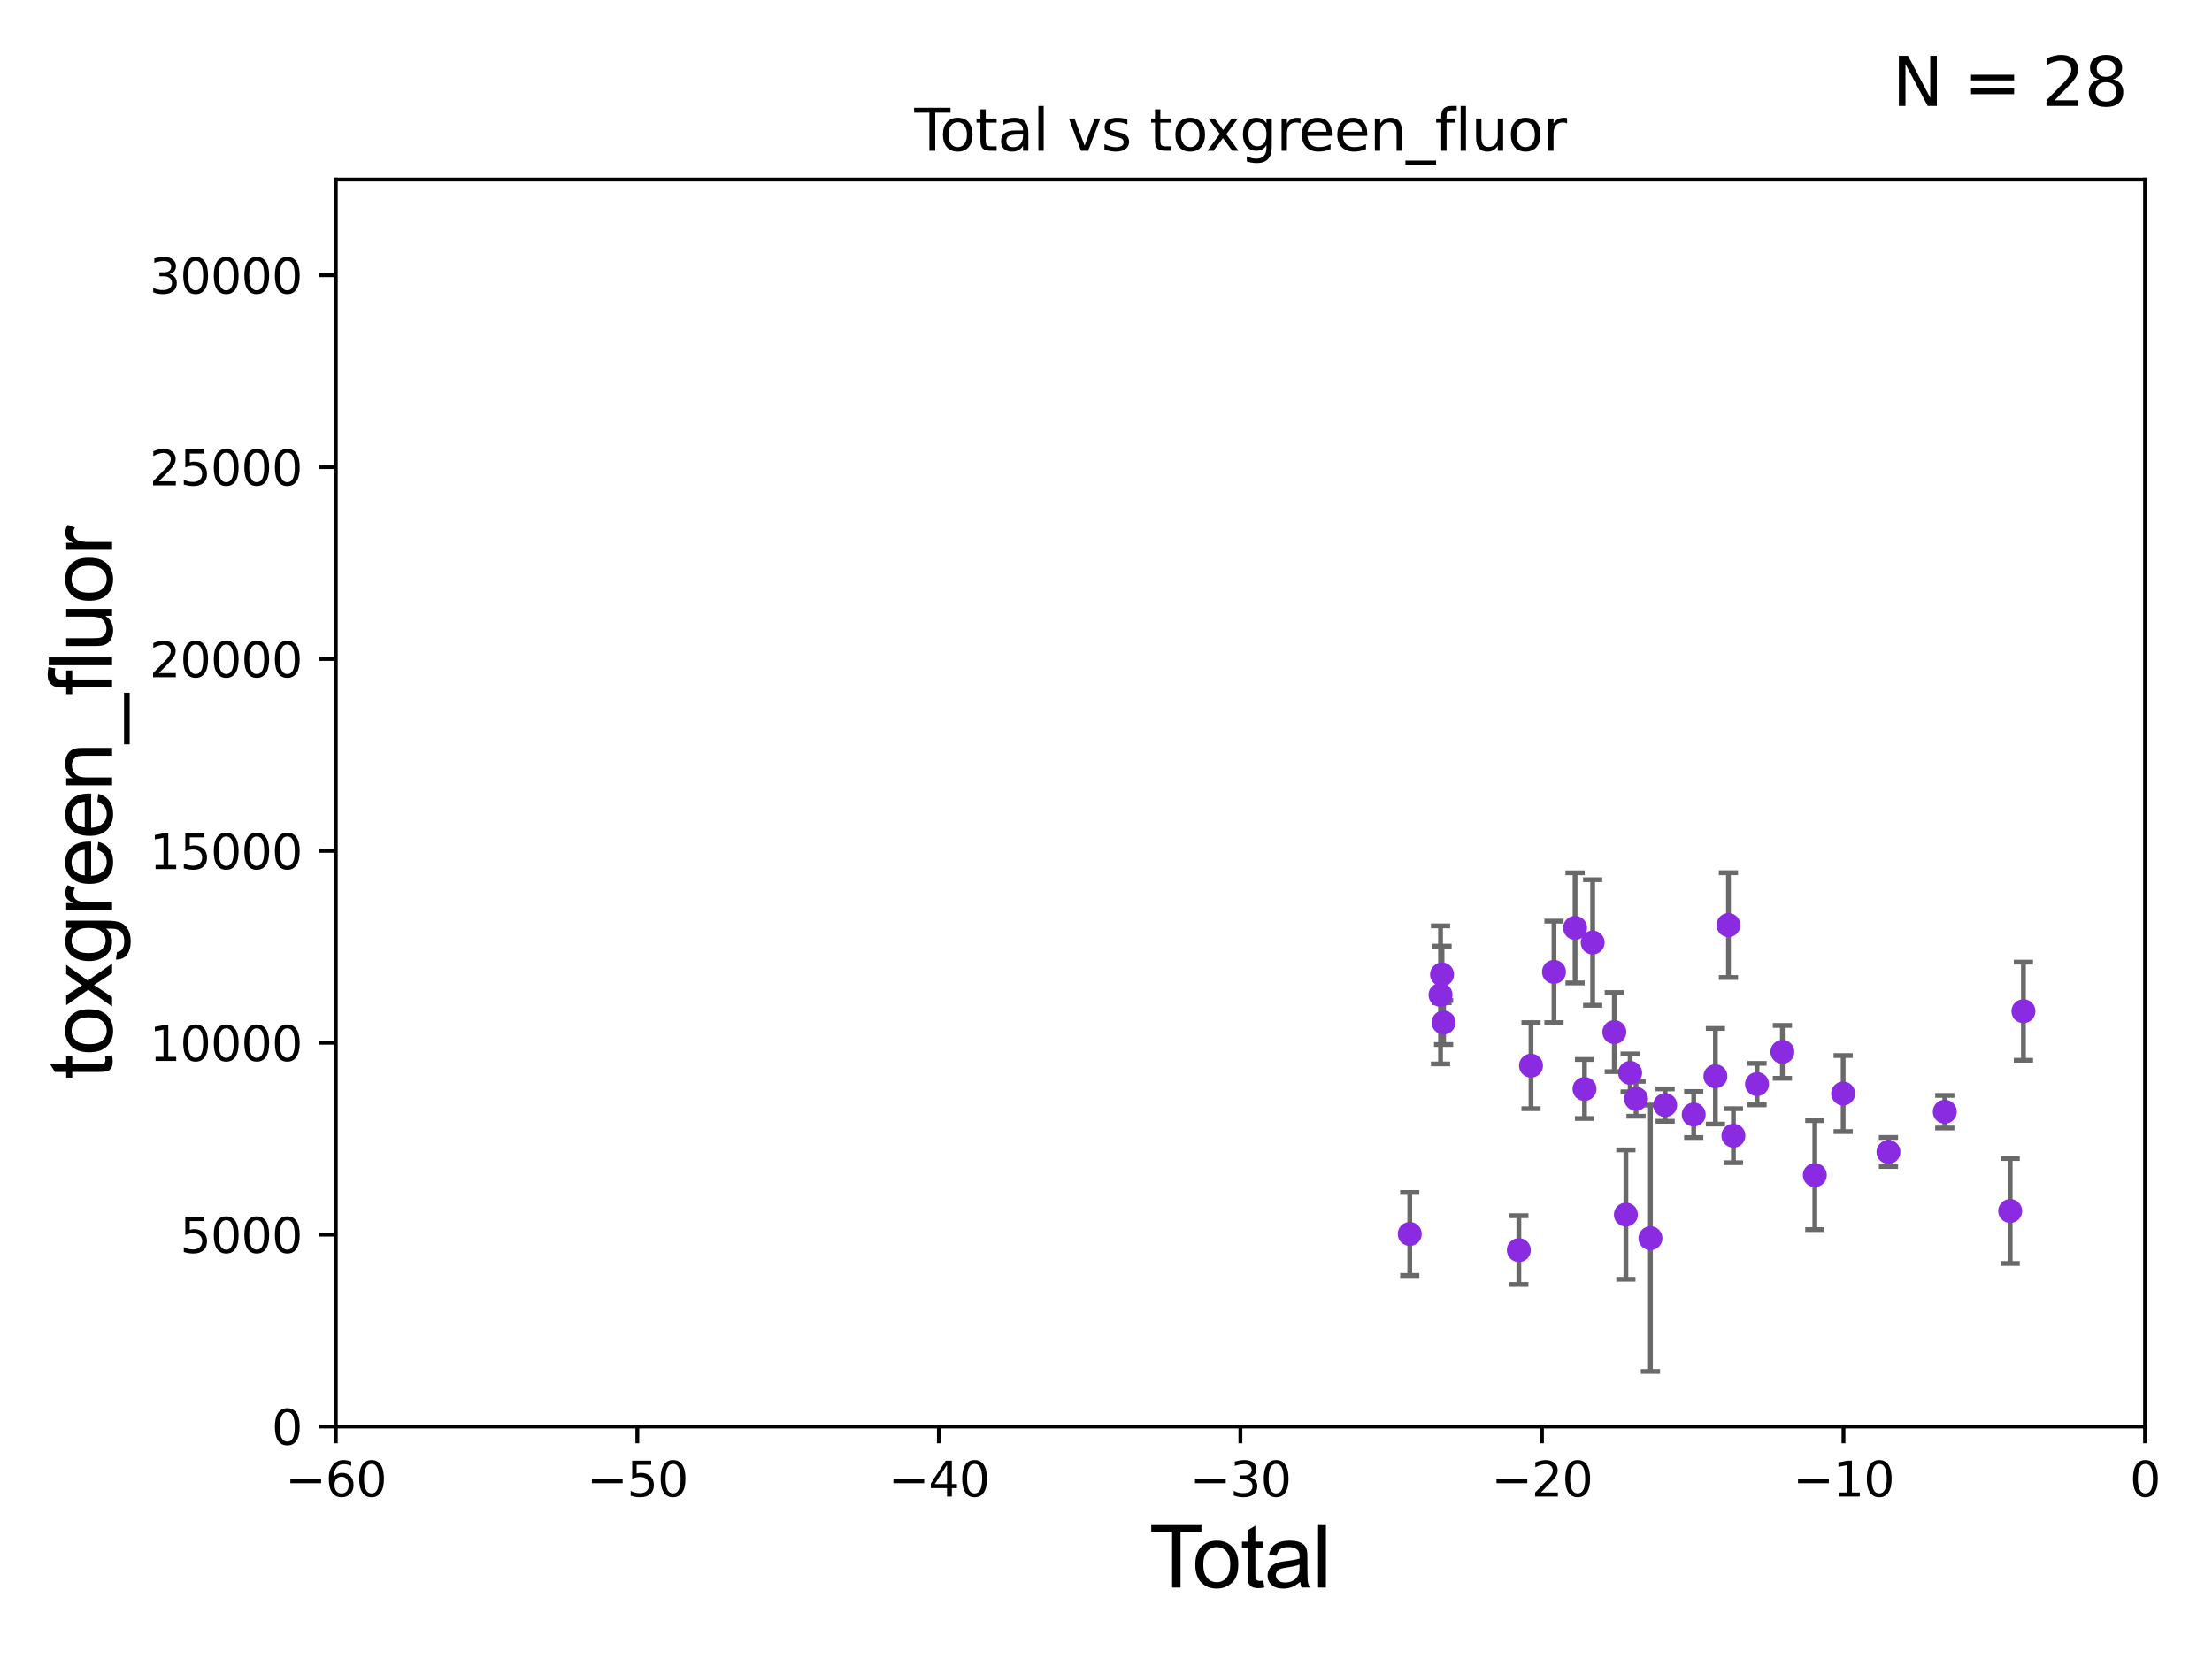 <?xml version="1.0" encoding="utf-8" standalone="no"?>
<!DOCTYPE svg PUBLIC "-//W3C//DTD SVG 1.1//EN"
  "http://www.w3.org/Graphics/SVG/1.1/DTD/svg11.dtd">
<svg xmlns:xlink="http://www.w3.org/1999/xlink" width="460.8pt" height="345.6pt" viewBox="0 0 460.8 345.6" xmlns="http://www.w3.org/2000/svg" version="1.1">
 <defs>
  <style type="text/css">*{stroke-linejoin: round; stroke-linecap: butt}</style>
 </defs>
 <g id="figure_1">
  <g id="patch_1">
   <path d="M 0 345.6 
L 460.8 345.6 
L 460.8 0 
L 0 0 
z
" style="fill: #ffffff"/>
  </g>
  <g id="axes_1">
   <g id="patch_2">
    <path d="M 69.95 297.16 
L 446.85 297.16 
L 446.85 37.411 
L 69.95 37.411 
z
" style="fill: #ffffff"/>
   </g>
   <g id="PathCollection_1">
    <defs>
     <path id="m9b5eb47372" d="M 0 1.118 
C 0.297 1.118 0.581 1 0.791 0.791 
C 1 0.581 1.118 0.297 1.118 0 
C 1.118 -0.297 1 -0.581 0.791 -0.791 
C 0.581 -1 0.297 -1.118 0 -1.118 
C -0.297 -1.118 -0.581 -1 -0.791 -0.791 
C -1 -0.581 -1.118 -0.297 -1.118 0 
C -1.118 0.297 -1 0.581 -0.791 0.791 
C -0.581 1 -0.297 1.118 0 1.118 
z
" style="stroke: #8a2be2"/>
    </defs>
    <g clip-path="url(#p127cb2ae2e)">
     <use xlink:href="#m9b5eb47372" x="383.964" y="227.809" style="fill: #8a2be2; stroke: #8a2be2"/>
     <use xlink:href="#m9b5eb47372" x="405.134" y="231.594" style="fill: #8a2be2; stroke: #8a2be2"/>
     <use xlink:href="#m9b5eb47372" x="418.756" y="252.273" style="fill: #8a2be2; stroke: #8a2be2"/>
     <use xlink:href="#m9b5eb47372" x="393.399" y="239.976" style="fill: #8a2be2; stroke: #8a2be2"/>
     <use xlink:href="#m9b5eb47372" x="421.516" y="210.649" style="fill: #8a2be2; stroke: #8a2be2"/>
     <use xlink:href="#m9b5eb47372" x="378.059" y="244.794" style="fill: #8a2be2; stroke: #8a2be2"/>
     <use xlink:href="#m9b5eb47372" x="293.677" y="257.062" style="fill: #8a2be2; stroke: #8a2be2"/>
     <use xlink:href="#m9b5eb47372" x="366.021" y="225.841" style="fill: #8a2be2; stroke: #8a2be2"/>
     <use xlink:href="#m9b5eb47372" x="300.087" y="207.251" style="fill: #8a2be2; stroke: #8a2be2"/>
     <use xlink:href="#m9b5eb47372" x="300.401" y="202.997" style="fill: #8a2be2; stroke: #8a2be2"/>
     <use xlink:href="#m9b5eb47372" x="300.727" y="213" style="fill: #8a2be2; stroke: #8a2be2"/>
     <use xlink:href="#m9b5eb47372" x="316.401" y="260.425" style="fill: #8a2be2; stroke: #8a2be2"/>
     <use xlink:href="#m9b5eb47372" x="318.937" y="221.997" style="fill: #8a2be2; stroke: #8a2be2"/>
     <use xlink:href="#m9b5eb47372" x="323.724" y="202.459" style="fill: #8a2be2; stroke: #8a2be2"/>
     <use xlink:href="#m9b5eb47372" x="328.115" y="193.292" style="fill: #8a2be2; stroke: #8a2be2"/>
     <use xlink:href="#m9b5eb47372" x="330.08" y="226.853" style="fill: #8a2be2; stroke: #8a2be2"/>
     <use xlink:href="#m9b5eb47372" x="371.3" y="219.12" style="fill: #8a2be2; stroke: #8a2be2"/>
     <use xlink:href="#m9b5eb47372" x="331.782" y="196.342" style="fill: #8a2be2; stroke: #8a2be2"/>
     <use xlink:href="#m9b5eb47372" x="338.702" y="253.025" style="fill: #8a2be2; stroke: #8a2be2"/>
     <use xlink:href="#m9b5eb47372" x="339.586" y="223.5" style="fill: #8a2be2; stroke: #8a2be2"/>
     <use xlink:href="#m9b5eb47372" x="340.815" y="228.902" style="fill: #8a2be2; stroke: #8a2be2"/>
     <use xlink:href="#m9b5eb47372" x="343.816" y="257.944" style="fill: #8a2be2; stroke: #8a2be2"/>
     <use xlink:href="#m9b5eb47372" x="352.83" y="232.179" style="fill: #8a2be2; stroke: #8a2be2"/>
     <use xlink:href="#m9b5eb47372" x="357.351" y="224.206" style="fill: #8a2be2; stroke: #8a2be2"/>
     <use xlink:href="#m9b5eb47372" x="360.067" y="192.714" style="fill: #8a2be2; stroke: #8a2be2"/>
     <use xlink:href="#m9b5eb47372" x="361.102" y="236.587" style="fill: #8a2be2; stroke: #8a2be2"/>
     <use xlink:href="#m9b5eb47372" x="336.292" y="215.006" style="fill: #8a2be2; stroke: #8a2be2"/>
     <use xlink:href="#m9b5eb47372" x="346.88" y="230.21" style="fill: #8a2be2; stroke: #8a2be2"/>
    </g>
   </g>
   <g id="matplotlib.axis_1">
    <g id="xtick_1">
     <g id="line2d_1">
      <defs>
       <path id="m5346f1039d" d="M 0 0 
L 0 3.5 
" style="stroke: #000000; stroke-width: 0.8"/>
      </defs>
      <g>
       <use xlink:href="#m5346f1039d" x="69.95" y="297.16" style="stroke: #000000; stroke-width: 0.8"/>
      </g>
     </g>
     <g id="text_1">
      <!-- −60 -->
      <g transform="translate(59.398 311.758)scale(0.1 -0.1)">
       <defs>
        <path id="DejaVuSans-2212" d="M 678 2272 
L 4684 2272 
L 4684 1741 
L 678 1741 
L 678 2272 
z
" transform="scale(0.016)"/>
        <path id="DejaVuSans-36" d="M 2113 2584 
Q 1688 2584 1439 2293 
Q 1191 2003 1191 1497 
Q 1191 994 1439 701 
Q 1688 409 2113 409 
Q 2538 409 2786 701 
Q 3034 994 3034 1497 
Q 3034 2003 2786 2293 
Q 2538 2584 2113 2584 
z
M 3366 4563 
L 3366 3988 
Q 3128 4100 2886 4159 
Q 2644 4219 2406 4219 
Q 1781 4219 1451 3797 
Q 1122 3375 1075 2522 
Q 1259 2794 1537 2939 
Q 1816 3084 2150 3084 
Q 2853 3084 3261 2657 
Q 3669 2231 3669 1497 
Q 3669 778 3244 343 
Q 2819 -91 2113 -91 
Q 1303 -91 875 529 
Q 447 1150 447 2328 
Q 447 3434 972 4092 
Q 1497 4750 2381 4750 
Q 2619 4750 2861 4703 
Q 3103 4656 3366 4563 
z
" transform="scale(0.016)"/>
        <path id="DejaVuSans-30" d="M 2034 4250 
Q 1547 4250 1301 3770 
Q 1056 3291 1056 2328 
Q 1056 1369 1301 889 
Q 1547 409 2034 409 
Q 2525 409 2770 889 
Q 3016 1369 3016 2328 
Q 3016 3291 2770 3770 
Q 2525 4250 2034 4250 
z
M 2034 4750 
Q 2819 4750 3233 4129 
Q 3647 3509 3647 2328 
Q 3647 1150 3233 529 
Q 2819 -91 2034 -91 
Q 1250 -91 836 529 
Q 422 1150 422 2328 
Q 422 3509 836 4129 
Q 1250 4750 2034 4750 
z
" transform="scale(0.016)"/>
       </defs>
       <use xlink:href="#DejaVuSans-2212"/>
       <use xlink:href="#DejaVuSans-36" x="83.789"/>
       <use xlink:href="#DejaVuSans-30" x="147.412"/>
      </g>
     </g>
    </g>
    <g id="xtick_2">
     <g id="line2d_2">
      <g>
       <use xlink:href="#m5346f1039d" x="132.767" y="297.16" style="stroke: #000000; stroke-width: 0.8"/>
      </g>
     </g>
     <g id="text_2">
      <!-- −50 -->
      <g transform="translate(122.214 311.758)scale(0.1 -0.1)">
       <defs>
        <path id="DejaVuSans-35" d="M 691 4666 
L 3169 4666 
L 3169 4134 
L 1269 4134 
L 1269 2991 
Q 1406 3038 1543 3061 
Q 1681 3084 1819 3084 
Q 2600 3084 3056 2656 
Q 3513 2228 3513 1497 
Q 3513 744 3044 326 
Q 2575 -91 1722 -91 
Q 1428 -91 1123 -41 
Q 819 9 494 109 
L 494 744 
Q 775 591 1075 516 
Q 1375 441 1709 441 
Q 2250 441 2565 725 
Q 2881 1009 2881 1497 
Q 2881 1984 2565 2268 
Q 2250 2553 1709 2553 
Q 1456 2553 1204 2497 
Q 953 2441 691 2322 
L 691 4666 
z
" transform="scale(0.016)"/>
       </defs>
       <use xlink:href="#DejaVuSans-2212"/>
       <use xlink:href="#DejaVuSans-35" x="83.789"/>
       <use xlink:href="#DejaVuSans-30" x="147.412"/>
      </g>
     </g>
    </g>
    <g id="xtick_3">
     <g id="line2d_3">
      <g>
       <use xlink:href="#m5346f1039d" x="195.583" y="297.16" style="stroke: #000000; stroke-width: 0.8"/>
      </g>
     </g>
     <g id="text_3">
      <!-- −40 -->
      <g transform="translate(185.031 311.758)scale(0.1 -0.1)">
       <defs>
        <path id="DejaVuSans-34" d="M 2419 4116 
L 825 1625 
L 2419 1625 
L 2419 4116 
z
M 2253 4666 
L 3047 4666 
L 3047 1625 
L 3713 1625 
L 3713 1100 
L 3047 1100 
L 3047 0 
L 2419 0 
L 2419 1100 
L 313 1100 
L 313 1709 
L 2253 4666 
z
" transform="scale(0.016)"/>
       </defs>
       <use xlink:href="#DejaVuSans-2212"/>
       <use xlink:href="#DejaVuSans-34" x="83.789"/>
       <use xlink:href="#DejaVuSans-30" x="147.412"/>
      </g>
     </g>
    </g>
    <g id="xtick_4">
     <g id="line2d_4">
      <g>
       <use xlink:href="#m5346f1039d" x="258.4" y="297.16" style="stroke: #000000; stroke-width: 0.8"/>
      </g>
     </g>
     <g id="text_4">
      <!-- −30 -->
      <g transform="translate(247.848 311.758)scale(0.1 -0.1)">
       <defs>
        <path id="DejaVuSans-33" d="M 2597 2516 
Q 3050 2419 3304 2112 
Q 3559 1806 3559 1356 
Q 3559 666 3084 287 
Q 2609 -91 1734 -91 
Q 1441 -91 1130 -33 
Q 819 25 488 141 
L 488 750 
Q 750 597 1062 519 
Q 1375 441 1716 441 
Q 2309 441 2620 675 
Q 2931 909 2931 1356 
Q 2931 1769 2642 2001 
Q 2353 2234 1838 2234 
L 1294 2234 
L 1294 2753 
L 1863 2753 
Q 2328 2753 2575 2939 
Q 2822 3125 2822 3475 
Q 2822 3834 2567 4026 
Q 2313 4219 1838 4219 
Q 1578 4219 1281 4162 
Q 984 4106 628 3988 
L 628 4550 
Q 988 4650 1302 4700 
Q 1616 4750 1894 4750 
Q 2613 4750 3031 4423 
Q 3450 4097 3450 3541 
Q 3450 3153 3228 2886 
Q 3006 2619 2597 2516 
z
" transform="scale(0.016)"/>
       </defs>
       <use xlink:href="#DejaVuSans-2212"/>
       <use xlink:href="#DejaVuSans-33" x="83.789"/>
       <use xlink:href="#DejaVuSans-30" x="147.412"/>
      </g>
     </g>
    </g>
    <g id="xtick_5">
     <g id="line2d_5">
      <g>
       <use xlink:href="#m5346f1039d" x="321.217" y="297.16" style="stroke: #000000; stroke-width: 0.8"/>
      </g>
     </g>
     <g id="text_5">
      <!-- −20 -->
      <g transform="translate(310.664 311.758)scale(0.1 -0.1)">
       <defs>
        <path id="DejaVuSans-32" d="M 1228 531 
L 3431 531 
L 3431 0 
L 469 0 
L 469 531 
Q 828 903 1448 1529 
Q 2069 2156 2228 2338 
Q 2531 2678 2651 2914 
Q 2772 3150 2772 3378 
Q 2772 3750 2511 3984 
Q 2250 4219 1831 4219 
Q 1534 4219 1204 4116 
Q 875 4013 500 3803 
L 500 4441 
Q 881 4594 1212 4672 
Q 1544 4750 1819 4750 
Q 2544 4750 2975 4387 
Q 3406 4025 3406 3419 
Q 3406 3131 3298 2873 
Q 3191 2616 2906 2266 
Q 2828 2175 2409 1742 
Q 1991 1309 1228 531 
z
" transform="scale(0.016)"/>
       </defs>
       <use xlink:href="#DejaVuSans-2212"/>
       <use xlink:href="#DejaVuSans-32" x="83.789"/>
       <use xlink:href="#DejaVuSans-30" x="147.412"/>
      </g>
     </g>
    </g>
    <g id="xtick_6">
     <g id="line2d_6">
      <g>
       <use xlink:href="#m5346f1039d" x="384.033" y="297.16" style="stroke: #000000; stroke-width: 0.8"/>
      </g>
     </g>
     <g id="text_6">
      <!-- −10 -->
      <g transform="translate(373.481 311.758)scale(0.1 -0.1)">
       <defs>
        <path id="DejaVuSans-31" d="M 794 531 
L 1825 531 
L 1825 4091 
L 703 3866 
L 703 4441 
L 1819 4666 
L 2450 4666 
L 2450 531 
L 3481 531 
L 3481 0 
L 794 0 
L 794 531 
z
" transform="scale(0.016)"/>
       </defs>
       <use xlink:href="#DejaVuSans-2212"/>
       <use xlink:href="#DejaVuSans-31" x="83.789"/>
       <use xlink:href="#DejaVuSans-30" x="147.412"/>
      </g>
     </g>
    </g>
    <g id="xtick_7">
     <g id="line2d_7">
      <g>
       <use xlink:href="#m5346f1039d" x="446.85" y="297.16" style="stroke: #000000; stroke-width: 0.8"/>
      </g>
     </g>
     <g id="text_7">
      <!-- 0 -->
      <g transform="translate(443.669 311.758)scale(0.1 -0.1)">
       <use xlink:href="#DejaVuSans-30"/>
      </g>
     </g>
    </g>
    <g id="text_8">
     <!-- Total -->
     <g transform="translate(239.395 330.722)scale(0.18 -0.18)">
      <defs>
       <path id="ArialMT-54" d="M 1659 0 
L 1659 4041 
L 150 4041 
L 150 4581 
L 3781 4581 
L 3781 4041 
L 2266 4041 
L 2266 0 
L 1659 0 
z
" transform="scale(0.016)"/>
       <path id="ArialMT-6f" d="M 213 1659 
Q 213 2581 725 3025 
Q 1153 3394 1769 3394 
Q 2453 3394 2887 2945 
Q 3322 2497 3322 1706 
Q 3322 1066 3130 698 
Q 2938 331 2570 128 
Q 2203 -75 1769 -75 
Q 1072 -75 642 372 
Q 213 819 213 1659 
z
M 791 1659 
Q 791 1022 1069 705 
Q 1347 388 1769 388 
Q 2188 388 2466 706 
Q 2744 1025 2744 1678 
Q 2744 2294 2464 2611 
Q 2184 2928 1769 2928 
Q 1347 2928 1069 2612 
Q 791 2297 791 1659 
z
" transform="scale(0.016)"/>
       <path id="ArialMT-74" d="M 1650 503 
L 1731 6 
Q 1494 -44 1306 -44 
Q 1000 -44 831 53 
Q 663 150 594 308 
Q 525 466 525 972 
L 525 2881 
L 113 2881 
L 113 3319 
L 525 3319 
L 525 4141 
L 1084 4478 
L 1084 3319 
L 1650 3319 
L 1650 2881 
L 1084 2881 
L 1084 941 
Q 1084 700 1114 631 
Q 1144 563 1211 522 
Q 1278 481 1403 481 
Q 1497 481 1650 503 
z
" transform="scale(0.016)"/>
       <path id="ArialMT-61" d="M 2588 409 
Q 2275 144 1986 34 
Q 1697 -75 1366 -75 
Q 819 -75 525 192 
Q 231 459 231 875 
Q 231 1119 342 1320 
Q 453 1522 633 1644 
Q 813 1766 1038 1828 
Q 1203 1872 1538 1913 
Q 2219 1994 2541 2106 
Q 2544 2222 2544 2253 
Q 2544 2597 2384 2738 
Q 2169 2928 1744 2928 
Q 1347 2928 1158 2789 
Q 969 2650 878 2297 
L 328 2372 
Q 403 2725 575 2942 
Q 747 3159 1072 3276 
Q 1397 3394 1825 3394 
Q 2250 3394 2515 3294 
Q 2781 3194 2906 3042 
Q 3031 2891 3081 2659 
Q 3109 2516 3109 2141 
L 3109 1391 
Q 3109 606 3145 398 
Q 3181 191 3288 0 
L 2700 0 
Q 2613 175 2588 409 
z
M 2541 1666 
Q 2234 1541 1622 1453 
Q 1275 1403 1131 1340 
Q 988 1278 909 1158 
Q 831 1038 831 891 
Q 831 666 1001 516 
Q 1172 366 1500 366 
Q 1825 366 2078 508 
Q 2331 650 2450 897 
Q 2541 1088 2541 1459 
L 2541 1666 
z
" transform="scale(0.016)"/>
       <path id="ArialMT-6c" d="M 409 0 
L 409 4581 
L 972 4581 
L 972 0 
L 409 0 
z
" transform="scale(0.016)"/>
      </defs>
      <use xlink:href="#ArialMT-54"/>
      <use xlink:href="#ArialMT-6f" x="49.959"/>
      <use xlink:href="#ArialMT-74" x="105.574"/>
      <use xlink:href="#ArialMT-61" x="133.357"/>
      <use xlink:href="#ArialMT-6c" x="188.973"/>
     </g>
    </g>
   </g>
   <g id="matplotlib.axis_2">
    <g id="ytick_1">
     <g id="line2d_8">
      <defs>
       <path id="m500397e062" d="M 0 0 
L -3.5 0 
" style="stroke: #000000; stroke-width: 0.8"/>
      </defs>
      <g>
       <use xlink:href="#m500397e062" x="69.95" y="297.16" style="stroke: #000000; stroke-width: 0.8"/>
      </g>
     </g>
     <g id="text_9">
      <!-- 0 -->
      <g transform="translate(56.587 300.959)scale(0.1 -0.1)">
       <use xlink:href="#DejaVuSans-30"/>
      </g>
     </g>
    </g>
    <g id="ytick_2">
     <g id="line2d_9">
      <g>
       <use xlink:href="#m500397e062" x="69.95" y="257.189" style="stroke: #000000; stroke-width: 0.8"/>
      </g>
     </g>
     <g id="text_10">
      <!-- 5000 -->
      <g transform="translate(37.5 260.988)scale(0.1 -0.1)">
       <use xlink:href="#DejaVuSans-35"/>
       <use xlink:href="#DejaVuSans-30" x="63.623"/>
       <use xlink:href="#DejaVuSans-30" x="127.246"/>
       <use xlink:href="#DejaVuSans-30" x="190.869"/>
      </g>
     </g>
    </g>
    <g id="ytick_3">
     <g id="line2d_10">
      <g>
       <use xlink:href="#m500397e062" x="69.95" y="217.217" style="stroke: #000000; stroke-width: 0.8"/>
      </g>
     </g>
     <g id="text_11">
      <!-- 10000 -->
      <g transform="translate(31.137 221.016)scale(0.1 -0.1)">
       <use xlink:href="#DejaVuSans-31"/>
       <use xlink:href="#DejaVuSans-30" x="63.623"/>
       <use xlink:href="#DejaVuSans-30" x="127.246"/>
       <use xlink:href="#DejaVuSans-30" x="190.869"/>
       <use xlink:href="#DejaVuSans-30" x="254.492"/>
      </g>
     </g>
    </g>
    <g id="ytick_4">
     <g id="line2d_11">
      <g>
       <use xlink:href="#m500397e062" x="69.95" y="177.246" style="stroke: #000000; stroke-width: 0.8"/>
      </g>
     </g>
     <g id="text_12">
      <!-- 15000 -->
      <g transform="translate(31.137 181.045)scale(0.1 -0.1)">
       <use xlink:href="#DejaVuSans-31"/>
       <use xlink:href="#DejaVuSans-35" x="63.623"/>
       <use xlink:href="#DejaVuSans-30" x="127.246"/>
       <use xlink:href="#DejaVuSans-30" x="190.869"/>
       <use xlink:href="#DejaVuSans-30" x="254.492"/>
      </g>
     </g>
    </g>
    <g id="ytick_5">
     <g id="line2d_12">
      <g>
       <use xlink:href="#m500397e062" x="69.95" y="137.274" style="stroke: #000000; stroke-width: 0.8"/>
      </g>
     </g>
     <g id="text_13">
      <!-- 20000 -->
      <g transform="translate(31.137 141.073)scale(0.1 -0.1)">
       <use xlink:href="#DejaVuSans-32"/>
       <use xlink:href="#DejaVuSans-30" x="63.623"/>
       <use xlink:href="#DejaVuSans-30" x="127.246"/>
       <use xlink:href="#DejaVuSans-30" x="190.869"/>
       <use xlink:href="#DejaVuSans-30" x="254.492"/>
      </g>
     </g>
    </g>
    <g id="ytick_6">
     <g id="line2d_13">
      <g>
       <use xlink:href="#m500397e062" x="69.95" y="97.303" style="stroke: #000000; stroke-width: 0.8"/>
      </g>
     </g>
     <g id="text_14">
      <!-- 25000 -->
      <g transform="translate(31.137 101.102)scale(0.1 -0.1)">
       <use xlink:href="#DejaVuSans-32"/>
       <use xlink:href="#DejaVuSans-35" x="63.623"/>
       <use xlink:href="#DejaVuSans-30" x="127.246"/>
       <use xlink:href="#DejaVuSans-30" x="190.869"/>
       <use xlink:href="#DejaVuSans-30" x="254.492"/>
      </g>
     </g>
    </g>
    <g id="ytick_7">
     <g id="line2d_14">
      <g>
       <use xlink:href="#m500397e062" x="69.95" y="57.331" style="stroke: #000000; stroke-width: 0.8"/>
      </g>
     </g>
     <g id="text_15">
      <!-- 30000 -->
      <g transform="translate(31.137 61.13)scale(0.1 -0.1)">
       <use xlink:href="#DejaVuSans-33"/>
       <use xlink:href="#DejaVuSans-30" x="63.623"/>
       <use xlink:href="#DejaVuSans-30" x="127.246"/>
       <use xlink:href="#DejaVuSans-30" x="190.869"/>
       <use xlink:href="#DejaVuSans-30" x="254.492"/>
      </g>
     </g>
    </g>
    <g id="text_16">
     <!-- toxgreen_fluor -->
     <g transform="translate(23.349 224.818)rotate(-90)scale(0.18 -0.18)">
      <defs>
       <path id="ArialMT-78" d="M 47 0 
L 1259 1725 
L 138 3319 
L 841 3319 
L 1350 2541 
Q 1494 2319 1581 2169 
Q 1719 2375 1834 2534 
L 2394 3319 
L 3066 3319 
L 1919 1756 
L 3153 0 
L 2463 0 
L 1781 1031 
L 1600 1309 
L 728 0 
L 47 0 
z
" transform="scale(0.016)"/>
       <path id="ArialMT-67" d="M 319 -275 
L 866 -356 
Q 900 -609 1056 -725 
Q 1266 -881 1628 -881 
Q 2019 -881 2231 -725 
Q 2444 -569 2519 -288 
Q 2563 -116 2559 434 
Q 2191 0 1641 0 
Q 956 0 581 494 
Q 206 988 206 1678 
Q 206 2153 378 2554 
Q 550 2956 876 3175 
Q 1203 3394 1644 3394 
Q 2231 3394 2613 2919 
L 2613 3319 
L 3131 3319 
L 3131 450 
Q 3131 -325 2973 -648 
Q 2816 -972 2473 -1159 
Q 2131 -1347 1631 -1347 
Q 1038 -1347 672 -1080 
Q 306 -813 319 -275 
z
M 784 1719 
Q 784 1066 1043 766 
Q 1303 466 1694 466 
Q 2081 466 2343 764 
Q 2606 1063 2606 1700 
Q 2606 2309 2336 2618 
Q 2066 2928 1684 2928 
Q 1309 2928 1046 2623 
Q 784 2319 784 1719 
z
" transform="scale(0.016)"/>
       <path id="ArialMT-72" d="M 416 0 
L 416 3319 
L 922 3319 
L 922 2816 
Q 1116 3169 1280 3281 
Q 1444 3394 1641 3394 
Q 1925 3394 2219 3213 
L 2025 2691 
Q 1819 2813 1613 2813 
Q 1428 2813 1281 2702 
Q 1134 2591 1072 2394 
Q 978 2094 978 1738 
L 978 0 
L 416 0 
z
" transform="scale(0.016)"/>
       <path id="ArialMT-65" d="M 2694 1069 
L 3275 997 
Q 3138 488 2766 206 
Q 2394 -75 1816 -75 
Q 1088 -75 661 373 
Q 234 822 234 1631 
Q 234 2469 665 2931 
Q 1097 3394 1784 3394 
Q 2450 3394 2872 2941 
Q 3294 2488 3294 1666 
Q 3294 1616 3291 1516 
L 816 1516 
Q 847 969 1125 678 
Q 1403 388 1819 388 
Q 2128 388 2347 550 
Q 2566 713 2694 1069 
z
M 847 1978 
L 2700 1978 
Q 2663 2397 2488 2606 
Q 2219 2931 1791 2931 
Q 1403 2931 1139 2672 
Q 875 2413 847 1978 
z
" transform="scale(0.016)"/>
       <path id="ArialMT-6e" d="M 422 0 
L 422 3319 
L 928 3319 
L 928 2847 
Q 1294 3394 1984 3394 
Q 2284 3394 2536 3286 
Q 2788 3178 2913 3003 
Q 3038 2828 3088 2588 
Q 3119 2431 3119 2041 
L 3119 0 
L 2556 0 
L 2556 2019 
Q 2556 2363 2490 2533 
Q 2425 2703 2258 2804 
Q 2091 2906 1866 2906 
Q 1506 2906 1245 2678 
Q 984 2450 984 1813 
L 984 0 
L 422 0 
z
" transform="scale(0.016)"/>
       <path id="ArialMT-5f" d="M -97 -1272 
L -97 -866 
L 3631 -866 
L 3631 -1272 
L -97 -1272 
z
" transform="scale(0.016)"/>
       <path id="ArialMT-66" d="M 556 0 
L 556 2881 
L 59 2881 
L 59 3319 
L 556 3319 
L 556 3672 
Q 556 4006 616 4169 
Q 697 4388 901 4523 
Q 1106 4659 1475 4659 
Q 1713 4659 2000 4603 
L 1916 4113 
Q 1741 4144 1584 4144 
Q 1328 4144 1222 4034 
Q 1116 3925 1116 3625 
L 1116 3319 
L 1763 3319 
L 1763 2881 
L 1116 2881 
L 1116 0 
L 556 0 
z
" transform="scale(0.016)"/>
       <path id="ArialMT-75" d="M 2597 0 
L 2597 488 
Q 2209 -75 1544 -75 
Q 1250 -75 995 37 
Q 741 150 617 320 
Q 494 491 444 738 
Q 409 903 409 1263 
L 409 3319 
L 972 3319 
L 972 1478 
Q 972 1038 1006 884 
Q 1059 663 1231 536 
Q 1403 409 1656 409 
Q 1909 409 2131 539 
Q 2353 669 2445 892 
Q 2538 1116 2538 1541 
L 2538 3319 
L 3100 3319 
L 3100 0 
L 2597 0 
z
" transform="scale(0.016)"/>
      </defs>
      <use xlink:href="#ArialMT-74"/>
      <use xlink:href="#ArialMT-6f" x="27.783"/>
      <use xlink:href="#ArialMT-78" x="83.398"/>
      <use xlink:href="#ArialMT-67" x="133.398"/>
      <use xlink:href="#ArialMT-72" x="189.014"/>
      <use xlink:href="#ArialMT-65" x="222.314"/>
      <use xlink:href="#ArialMT-65" x="277.93"/>
      <use xlink:href="#ArialMT-6e" x="333.545"/>
      <use xlink:href="#ArialMT-5f" x="389.16"/>
      <use xlink:href="#ArialMT-66" x="444.775"/>
      <use xlink:href="#ArialMT-6c" x="472.559"/>
      <use xlink:href="#ArialMT-75" x="494.775"/>
      <use xlink:href="#ArialMT-6f" x="550.391"/>
      <use xlink:href="#ArialMT-72" x="606.006"/>
     </g>
    </g>
   </g>
   <g id="LineCollection_1">
    <path d="M 383.964 235.733 
L 383.964 219.885 
" clip-path="url(#p127cb2ae2e)" style="fill: none; stroke: #696969"/>
    <path d="M 405.134 234.99 
L 405.134 228.198 
" clip-path="url(#p127cb2ae2e)" style="fill: none; stroke: #696969"/>
    <path d="M 418.756 263.207 
L 418.756 241.339 
" clip-path="url(#p127cb2ae2e)" style="fill: none; stroke: #696969"/>
    <path d="M 393.399 242.998 
L 393.399 236.954 
" clip-path="url(#p127cb2ae2e)" style="fill: none; stroke: #696969"/>
    <path d="M 421.516 220.87 
L 421.516 200.429 
" clip-path="url(#p127cb2ae2e)" style="fill: none; stroke: #696969"/>
    <path d="M 378.059 256.146 
L 378.059 233.442 
" clip-path="url(#p127cb2ae2e)" style="fill: none; stroke: #696969"/>
    <path d="M 293.677 265.716 
L 293.677 248.408 
" clip-path="url(#p127cb2ae2e)" style="fill: none; stroke: #696969"/>
    <path d="M 366.021 230.16 
L 366.021 221.523 
" clip-path="url(#p127cb2ae2e)" style="fill: none; stroke: #696969"/>
    <path d="M 300.087 221.632 
L 300.087 192.871 
" clip-path="url(#p127cb2ae2e)" style="fill: none; stroke: #696969"/>
    <path d="M 300.401 208.897 
L 300.401 197.098 
" clip-path="url(#p127cb2ae2e)" style="fill: none; stroke: #696969"/>
    <path d="M 300.727 217.589 
L 300.727 208.41 
" clip-path="url(#p127cb2ae2e)" style="fill: none; stroke: #696969"/>
    <path d="M 316.401 267.595 
L 316.401 253.256 
" clip-path="url(#p127cb2ae2e)" style="fill: none; stroke: #696969"/>
    <path d="M 318.937 230.963 
L 318.937 213.031 
" clip-path="url(#p127cb2ae2e)" style="fill: none; stroke: #696969"/>
    <path d="M 323.724 213.028 
L 323.724 191.889 
" clip-path="url(#p127cb2ae2e)" style="fill: none; stroke: #696969"/>
    <path d="M 328.115 204.766 
L 328.115 181.818 
" clip-path="url(#p127cb2ae2e)" style="fill: none; stroke: #696969"/>
    <path d="M 330.08 233.002 
L 330.08 220.704 
" clip-path="url(#p127cb2ae2e)" style="fill: none; stroke: #696969"/>
    <path d="M 371.3 224.627 
L 371.3 213.613 
" clip-path="url(#p127cb2ae2e)" style="fill: none; stroke: #696969"/>
    <path d="M 331.782 209.425 
L 331.782 183.26 
" clip-path="url(#p127cb2ae2e)" style="fill: none; stroke: #696969"/>
    <path d="M 338.702 266.51 
L 338.702 239.541 
" clip-path="url(#p127cb2ae2e)" style="fill: none; stroke: #696969"/>
    <path d="M 339.586 227.451 
L 339.586 219.549 
" clip-path="url(#p127cb2ae2e)" style="fill: none; stroke: #696969"/>
    <path d="M 340.815 232.534 
L 340.815 225.27 
" clip-path="url(#p127cb2ae2e)" style="fill: none; stroke: #696969"/>
    <path d="M 343.816 285.681 
L 343.816 230.206 
" clip-path="url(#p127cb2ae2e)" style="fill: none; stroke: #696969"/>
    <path d="M 352.83 236.968 
L 352.83 227.39 
" clip-path="url(#p127cb2ae2e)" style="fill: none; stroke: #696969"/>
    <path d="M 357.351 234.166 
L 357.351 214.246 
" clip-path="url(#p127cb2ae2e)" style="fill: none; stroke: #696969"/>
    <path d="M 360.067 203.629 
L 360.067 181.8 
" clip-path="url(#p127cb2ae2e)" style="fill: none; stroke: #696969"/>
    <path d="M 361.102 242.213 
L 361.102 230.961 
" clip-path="url(#p127cb2ae2e)" style="fill: none; stroke: #696969"/>
    <path d="M 336.292 223.24 
L 336.292 206.772 
" clip-path="url(#p127cb2ae2e)" style="fill: none; stroke: #696969"/>
    <path d="M 346.88 233.584 
L 346.88 226.836 
" clip-path="url(#p127cb2ae2e)" style="fill: none; stroke: #696969"/>
   </g>
   <g id="line2d_15">
    <defs>
     <path id="me9210d707a" d="M 2 0 
L -2 -0 
" style="stroke: #696969"/>
    </defs>
    <g clip-path="url(#p127cb2ae2e)">
     <use xlink:href="#me9210d707a" x="383.964" y="235.733" style="fill: #696969; stroke: #696969"/>
     <use xlink:href="#me9210d707a" x="405.134" y="234.99" style="fill: #696969; stroke: #696969"/>
     <use xlink:href="#me9210d707a" x="418.756" y="263.207" style="fill: #696969; stroke: #696969"/>
     <use xlink:href="#me9210d707a" x="393.399" y="242.998" style="fill: #696969; stroke: #696969"/>
     <use xlink:href="#me9210d707a" x="421.516" y="220.87" style="fill: #696969; stroke: #696969"/>
     <use xlink:href="#me9210d707a" x="378.059" y="256.146" style="fill: #696969; stroke: #696969"/>
     <use xlink:href="#me9210d707a" x="293.677" y="265.716" style="fill: #696969; stroke: #696969"/>
     <use xlink:href="#me9210d707a" x="366.021" y="230.16" style="fill: #696969; stroke: #696969"/>
     <use xlink:href="#me9210d707a" x="300.087" y="221.632" style="fill: #696969; stroke: #696969"/>
     <use xlink:href="#me9210d707a" x="300.401" y="208.897" style="fill: #696969; stroke: #696969"/>
     <use xlink:href="#me9210d707a" x="300.727" y="217.589" style="fill: #696969; stroke: #696969"/>
     <use xlink:href="#me9210d707a" x="316.401" y="267.595" style="fill: #696969; stroke: #696969"/>
     <use xlink:href="#me9210d707a" x="318.937" y="230.963" style="fill: #696969; stroke: #696969"/>
     <use xlink:href="#me9210d707a" x="323.724" y="213.028" style="fill: #696969; stroke: #696969"/>
     <use xlink:href="#me9210d707a" x="328.115" y="204.766" style="fill: #696969; stroke: #696969"/>
     <use xlink:href="#me9210d707a" x="330.08" y="233.002" style="fill: #696969; stroke: #696969"/>
     <use xlink:href="#me9210d707a" x="371.3" y="224.627" style="fill: #696969; stroke: #696969"/>
     <use xlink:href="#me9210d707a" x="331.782" y="209.425" style="fill: #696969; stroke: #696969"/>
     <use xlink:href="#me9210d707a" x="338.702" y="266.51" style="fill: #696969; stroke: #696969"/>
     <use xlink:href="#me9210d707a" x="339.586" y="227.451" style="fill: #696969; stroke: #696969"/>
     <use xlink:href="#me9210d707a" x="340.815" y="232.534" style="fill: #696969; stroke: #696969"/>
     <use xlink:href="#me9210d707a" x="343.816" y="285.681" style="fill: #696969; stroke: #696969"/>
     <use xlink:href="#me9210d707a" x="352.83" y="236.968" style="fill: #696969; stroke: #696969"/>
     <use xlink:href="#me9210d707a" x="357.351" y="234.166" style="fill: #696969; stroke: #696969"/>
     <use xlink:href="#me9210d707a" x="360.067" y="203.629" style="fill: #696969; stroke: #696969"/>
     <use xlink:href="#me9210d707a" x="361.102" y="242.213" style="fill: #696969; stroke: #696969"/>
     <use xlink:href="#me9210d707a" x="336.292" y="223.24" style="fill: #696969; stroke: #696969"/>
     <use xlink:href="#me9210d707a" x="346.88" y="233.584" style="fill: #696969; stroke: #696969"/>
    </g>
   </g>
   <g id="line2d_16">
    <g clip-path="url(#p127cb2ae2e)">
     <use xlink:href="#me9210d707a" x="383.964" y="219.885" style="fill: #696969; stroke: #696969"/>
     <use xlink:href="#me9210d707a" x="405.134" y="228.198" style="fill: #696969; stroke: #696969"/>
     <use xlink:href="#me9210d707a" x="418.756" y="241.339" style="fill: #696969; stroke: #696969"/>
     <use xlink:href="#me9210d707a" x="393.399" y="236.954" style="fill: #696969; stroke: #696969"/>
     <use xlink:href="#me9210d707a" x="421.516" y="200.429" style="fill: #696969; stroke: #696969"/>
     <use xlink:href="#me9210d707a" x="378.059" y="233.442" style="fill: #696969; stroke: #696969"/>
     <use xlink:href="#me9210d707a" x="293.677" y="248.408" style="fill: #696969; stroke: #696969"/>
     <use xlink:href="#me9210d707a" x="366.021" y="221.523" style="fill: #696969; stroke: #696969"/>
     <use xlink:href="#me9210d707a" x="300.087" y="192.871" style="fill: #696969; stroke: #696969"/>
     <use xlink:href="#me9210d707a" x="300.401" y="197.098" style="fill: #696969; stroke: #696969"/>
     <use xlink:href="#me9210d707a" x="300.727" y="208.41" style="fill: #696969; stroke: #696969"/>
     <use xlink:href="#me9210d707a" x="316.401" y="253.256" style="fill: #696969; stroke: #696969"/>
     <use xlink:href="#me9210d707a" x="318.937" y="213.031" style="fill: #696969; stroke: #696969"/>
     <use xlink:href="#me9210d707a" x="323.724" y="191.889" style="fill: #696969; stroke: #696969"/>
     <use xlink:href="#me9210d707a" x="328.115" y="181.818" style="fill: #696969; stroke: #696969"/>
     <use xlink:href="#me9210d707a" x="330.08" y="220.704" style="fill: #696969; stroke: #696969"/>
     <use xlink:href="#me9210d707a" x="371.3" y="213.613" style="fill: #696969; stroke: #696969"/>
     <use xlink:href="#me9210d707a" x="331.782" y="183.26" style="fill: #696969; stroke: #696969"/>
     <use xlink:href="#me9210d707a" x="338.702" y="239.541" style="fill: #696969; stroke: #696969"/>
     <use xlink:href="#me9210d707a" x="339.586" y="219.549" style="fill: #696969; stroke: #696969"/>
     <use xlink:href="#me9210d707a" x="340.815" y="225.27" style="fill: #696969; stroke: #696969"/>
     <use xlink:href="#me9210d707a" x="343.816" y="230.206" style="fill: #696969; stroke: #696969"/>
     <use xlink:href="#me9210d707a" x="352.83" y="227.39" style="fill: #696969; stroke: #696969"/>
     <use xlink:href="#me9210d707a" x="357.351" y="214.246" style="fill: #696969; stroke: #696969"/>
     <use xlink:href="#me9210d707a" x="360.067" y="181.8" style="fill: #696969; stroke: #696969"/>
     <use xlink:href="#me9210d707a" x="361.102" y="230.961" style="fill: #696969; stroke: #696969"/>
     <use xlink:href="#me9210d707a" x="336.292" y="206.772" style="fill: #696969; stroke: #696969"/>
     <use xlink:href="#me9210d707a" x="346.88" y="226.836" style="fill: #696969; stroke: #696969"/>
    </g>
   </g>
   <g id="line2d_17">
    <defs>
     <path id="m0562a87b69" d="M 0 2 
C 0.53 2 1.039 1.789 1.414 1.414 
C 1.789 1.039 2 0.53 2 0 
C 2 -0.53 1.789 -1.039 1.414 -1.414 
C 1.039 -1.789 0.53 -2 0 -2 
C -0.53 -2 -1.039 -1.789 -1.414 -1.414 
C -1.789 -1.039 -2 -0.53 -2 0 
C -2 0.53 -1.789 1.039 -1.414 1.414 
C -1.039 1.789 -0.53 2 0 2 
z
" style="stroke: #8a2be2"/>
    </defs>
    <g clip-path="url(#p127cb2ae2e)">
     <use xlink:href="#m0562a87b69" x="383.964" y="227.809" style="fill: #8a2be2; stroke: #8a2be2"/>
     <use xlink:href="#m0562a87b69" x="405.134" y="231.594" style="fill: #8a2be2; stroke: #8a2be2"/>
     <use xlink:href="#m0562a87b69" x="418.756" y="252.273" style="fill: #8a2be2; stroke: #8a2be2"/>
     <use xlink:href="#m0562a87b69" x="393.399" y="239.976" style="fill: #8a2be2; stroke: #8a2be2"/>
     <use xlink:href="#m0562a87b69" x="421.516" y="210.649" style="fill: #8a2be2; stroke: #8a2be2"/>
     <use xlink:href="#m0562a87b69" x="378.059" y="244.794" style="fill: #8a2be2; stroke: #8a2be2"/>
     <use xlink:href="#m0562a87b69" x="293.677" y="257.062" style="fill: #8a2be2; stroke: #8a2be2"/>
     <use xlink:href="#m0562a87b69" x="366.021" y="225.841" style="fill: #8a2be2; stroke: #8a2be2"/>
     <use xlink:href="#m0562a87b69" x="300.087" y="207.251" style="fill: #8a2be2; stroke: #8a2be2"/>
     <use xlink:href="#m0562a87b69" x="300.401" y="202.997" style="fill: #8a2be2; stroke: #8a2be2"/>
     <use xlink:href="#m0562a87b69" x="300.727" y="213" style="fill: #8a2be2; stroke: #8a2be2"/>
     <use xlink:href="#m0562a87b69" x="316.401" y="260.425" style="fill: #8a2be2; stroke: #8a2be2"/>
     <use xlink:href="#m0562a87b69" x="318.937" y="221.997" style="fill: #8a2be2; stroke: #8a2be2"/>
     <use xlink:href="#m0562a87b69" x="323.724" y="202.459" style="fill: #8a2be2; stroke: #8a2be2"/>
     <use xlink:href="#m0562a87b69" x="328.115" y="193.292" style="fill: #8a2be2; stroke: #8a2be2"/>
     <use xlink:href="#m0562a87b69" x="330.08" y="226.853" style="fill: #8a2be2; stroke: #8a2be2"/>
     <use xlink:href="#m0562a87b69" x="371.3" y="219.12" style="fill: #8a2be2; stroke: #8a2be2"/>
     <use xlink:href="#m0562a87b69" x="331.782" y="196.342" style="fill: #8a2be2; stroke: #8a2be2"/>
     <use xlink:href="#m0562a87b69" x="338.702" y="253.025" style="fill: #8a2be2; stroke: #8a2be2"/>
     <use xlink:href="#m0562a87b69" x="339.586" y="223.5" style="fill: #8a2be2; stroke: #8a2be2"/>
     <use xlink:href="#m0562a87b69" x="340.815" y="228.902" style="fill: #8a2be2; stroke: #8a2be2"/>
     <use xlink:href="#m0562a87b69" x="343.816" y="257.944" style="fill: #8a2be2; stroke: #8a2be2"/>
     <use xlink:href="#m0562a87b69" x="352.83" y="232.179" style="fill: #8a2be2; stroke: #8a2be2"/>
     <use xlink:href="#m0562a87b69" x="357.351" y="224.206" style="fill: #8a2be2; stroke: #8a2be2"/>
     <use xlink:href="#m0562a87b69" x="360.067" y="192.714" style="fill: #8a2be2; stroke: #8a2be2"/>
     <use xlink:href="#m0562a87b69" x="361.102" y="236.587" style="fill: #8a2be2; stroke: #8a2be2"/>
     <use xlink:href="#m0562a87b69" x="336.292" y="215.006" style="fill: #8a2be2; stroke: #8a2be2"/>
     <use xlink:href="#m0562a87b69" x="346.88" y="230.21" style="fill: #8a2be2; stroke: #8a2be2"/>
    </g>
   </g>
   <g id="patch_3">
    <path d="M 69.95 297.16 
L 69.95 37.411 
" style="fill: none; stroke: #000000; stroke-width: 0.8; stroke-linejoin: miter; stroke-linecap: square"/>
   </g>
   <g id="patch_4">
    <path d="M 446.85 297.16 
L 446.85 37.411 
" style="fill: none; stroke: #000000; stroke-width: 0.8; stroke-linejoin: miter; stroke-linecap: square"/>
   </g>
   <g id="patch_5">
    <path d="M 69.95 297.16 
L 446.85 297.16 
" style="fill: none; stroke: #000000; stroke-width: 0.8; stroke-linejoin: miter; stroke-linecap: square"/>
   </g>
   <g id="patch_6">
    <path d="M 69.95 37.411 
L 446.85 37.411 
" style="fill: none; stroke: #000000; stroke-width: 0.8; stroke-linejoin: miter; stroke-linecap: square"/>
   </g>
   <g id="text_17">
    <!-- N = 28 -->
    <g transform="translate(394.162 22.074)scale(0.14 -0.14)">
     <defs>
      <path id="DejaVuSans-4e" d="M 628 4666 
L 1478 4666 
L 3547 763 
L 3547 4666 
L 4159 4666 
L 4159 0 
L 3309 0 
L 1241 3903 
L 1241 0 
L 628 0 
L 628 4666 
z
" transform="scale(0.016)"/>
      <path id="DejaVuSans-20" transform="scale(0.016)"/>
      <path id="DejaVuSans-3d" d="M 678 2906 
L 4684 2906 
L 4684 2381 
L 678 2381 
L 678 2906 
z
M 678 1631 
L 4684 1631 
L 4684 1100 
L 678 1100 
L 678 1631 
z
" transform="scale(0.016)"/>
      <path id="DejaVuSans-38" d="M 2034 2216 
Q 1584 2216 1326 1975 
Q 1069 1734 1069 1313 
Q 1069 891 1326 650 
Q 1584 409 2034 409 
Q 2484 409 2743 651 
Q 3003 894 3003 1313 
Q 3003 1734 2745 1975 
Q 2488 2216 2034 2216 
z
M 1403 2484 
Q 997 2584 770 2862 
Q 544 3141 544 3541 
Q 544 4100 942 4425 
Q 1341 4750 2034 4750 
Q 2731 4750 3128 4425 
Q 3525 4100 3525 3541 
Q 3525 3141 3298 2862 
Q 3072 2584 2669 2484 
Q 3125 2378 3379 2068 
Q 3634 1759 3634 1313 
Q 3634 634 3220 271 
Q 2806 -91 2034 -91 
Q 1263 -91 848 271 
Q 434 634 434 1313 
Q 434 1759 690 2068 
Q 947 2378 1403 2484 
z
M 1172 3481 
Q 1172 3119 1398 2916 
Q 1625 2713 2034 2713 
Q 2441 2713 2670 2916 
Q 2900 3119 2900 3481 
Q 2900 3844 2670 4047 
Q 2441 4250 2034 4250 
Q 1625 4250 1398 4047 
Q 1172 3844 1172 3481 
z
" transform="scale(0.016)"/>
     </defs>
     <use xlink:href="#DejaVuSans-4e"/>
     <use xlink:href="#DejaVuSans-20" x="74.805"/>
     <use xlink:href="#DejaVuSans-3d" x="106.592"/>
     <use xlink:href="#DejaVuSans-20" x="190.381"/>
     <use xlink:href="#DejaVuSans-32" x="222.168"/>
     <use xlink:href="#DejaVuSans-38" x="285.791"/>
    </g>
   </g>
   <g id="text_18">
    <!-- Total vs toxgreen_fluor -->
    <g transform="translate(190.464 31.411)scale(0.12 -0.12)">
     <defs>
      <path id="DejaVuSans-54" d="M -19 4666 
L 3928 4666 
L 3928 4134 
L 2272 4134 
L 2272 0 
L 1638 0 
L 1638 4134 
L -19 4134 
L -19 4666 
z
" transform="scale(0.016)"/>
      <path id="DejaVuSans-6f" d="M 1959 3097 
Q 1497 3097 1228 2736 
Q 959 2375 959 1747 
Q 959 1119 1226 758 
Q 1494 397 1959 397 
Q 2419 397 2687 759 
Q 2956 1122 2956 1747 
Q 2956 2369 2687 2733 
Q 2419 3097 1959 3097 
z
M 1959 3584 
Q 2709 3584 3137 3096 
Q 3566 2609 3566 1747 
Q 3566 888 3137 398 
Q 2709 -91 1959 -91 
Q 1206 -91 779 398 
Q 353 888 353 1747 
Q 353 2609 779 3096 
Q 1206 3584 1959 3584 
z
" transform="scale(0.016)"/>
      <path id="DejaVuSans-74" d="M 1172 4494 
L 1172 3500 
L 2356 3500 
L 2356 3053 
L 1172 3053 
L 1172 1153 
Q 1172 725 1289 603 
Q 1406 481 1766 481 
L 2356 481 
L 2356 0 
L 1766 0 
Q 1100 0 847 248 
Q 594 497 594 1153 
L 594 3053 
L 172 3053 
L 172 3500 
L 594 3500 
L 594 4494 
L 1172 4494 
z
" transform="scale(0.016)"/>
      <path id="DejaVuSans-61" d="M 2194 1759 
Q 1497 1759 1228 1600 
Q 959 1441 959 1056 
Q 959 750 1161 570 
Q 1363 391 1709 391 
Q 2188 391 2477 730 
Q 2766 1069 2766 1631 
L 2766 1759 
L 2194 1759 
z
M 3341 1997 
L 3341 0 
L 2766 0 
L 2766 531 
Q 2569 213 2275 61 
Q 1981 -91 1556 -91 
Q 1019 -91 701 211 
Q 384 513 384 1019 
Q 384 1609 779 1909 
Q 1175 2209 1959 2209 
L 2766 2209 
L 2766 2266 
Q 2766 2663 2505 2880 
Q 2244 3097 1772 3097 
Q 1472 3097 1187 3025 
Q 903 2953 641 2809 
L 641 3341 
Q 956 3463 1253 3523 
Q 1550 3584 1831 3584 
Q 2591 3584 2966 3190 
Q 3341 2797 3341 1997 
z
" transform="scale(0.016)"/>
      <path id="DejaVuSans-6c" d="M 603 4863 
L 1178 4863 
L 1178 0 
L 603 0 
L 603 4863 
z
" transform="scale(0.016)"/>
      <path id="DejaVuSans-76" d="M 191 3500 
L 800 3500 
L 1894 563 
L 2988 3500 
L 3597 3500 
L 2284 0 
L 1503 0 
L 191 3500 
z
" transform="scale(0.016)"/>
      <path id="DejaVuSans-73" d="M 2834 3397 
L 2834 2853 
Q 2591 2978 2328 3040 
Q 2066 3103 1784 3103 
Q 1356 3103 1142 2972 
Q 928 2841 928 2578 
Q 928 2378 1081 2264 
Q 1234 2150 1697 2047 
L 1894 2003 
Q 2506 1872 2764 1633 
Q 3022 1394 3022 966 
Q 3022 478 2636 193 
Q 2250 -91 1575 -91 
Q 1294 -91 989 -36 
Q 684 19 347 128 
L 347 722 
Q 666 556 975 473 
Q 1284 391 1588 391 
Q 1994 391 2212 530 
Q 2431 669 2431 922 
Q 2431 1156 2273 1281 
Q 2116 1406 1581 1522 
L 1381 1569 
Q 847 1681 609 1914 
Q 372 2147 372 2553 
Q 372 3047 722 3315 
Q 1072 3584 1716 3584 
Q 2034 3584 2315 3537 
Q 2597 3491 2834 3397 
z
" transform="scale(0.016)"/>
      <path id="DejaVuSans-78" d="M 3513 3500 
L 2247 1797 
L 3578 0 
L 2900 0 
L 1881 1375 
L 863 0 
L 184 0 
L 1544 1831 
L 300 3500 
L 978 3500 
L 1906 2253 
L 2834 3500 
L 3513 3500 
z
" transform="scale(0.016)"/>
      <path id="DejaVuSans-67" d="M 2906 1791 
Q 2906 2416 2648 2759 
Q 2391 3103 1925 3103 
Q 1463 3103 1205 2759 
Q 947 2416 947 1791 
Q 947 1169 1205 825 
Q 1463 481 1925 481 
Q 2391 481 2648 825 
Q 2906 1169 2906 1791 
z
M 3481 434 
Q 3481 -459 3084 -895 
Q 2688 -1331 1869 -1331 
Q 1566 -1331 1297 -1286 
Q 1028 -1241 775 -1147 
L 775 -588 
Q 1028 -725 1275 -790 
Q 1522 -856 1778 -856 
Q 2344 -856 2625 -561 
Q 2906 -266 2906 331 
L 2906 616 
Q 2728 306 2450 153 
Q 2172 0 1784 0 
Q 1141 0 747 490 
Q 353 981 353 1791 
Q 353 2603 747 3093 
Q 1141 3584 1784 3584 
Q 2172 3584 2450 3431 
Q 2728 3278 2906 2969 
L 2906 3500 
L 3481 3500 
L 3481 434 
z
" transform="scale(0.016)"/>
      <path id="DejaVuSans-72" d="M 2631 2963 
Q 2534 3019 2420 3045 
Q 2306 3072 2169 3072 
Q 1681 3072 1420 2755 
Q 1159 2438 1159 1844 
L 1159 0 
L 581 0 
L 581 3500 
L 1159 3500 
L 1159 2956 
Q 1341 3275 1631 3429 
Q 1922 3584 2338 3584 
Q 2397 3584 2469 3576 
Q 2541 3569 2628 3553 
L 2631 2963 
z
" transform="scale(0.016)"/>
      <path id="DejaVuSans-65" d="M 3597 1894 
L 3597 1613 
L 953 1613 
Q 991 1019 1311 708 
Q 1631 397 2203 397 
Q 2534 397 2845 478 
Q 3156 559 3463 722 
L 3463 178 
Q 3153 47 2828 -22 
Q 2503 -91 2169 -91 
Q 1331 -91 842 396 
Q 353 884 353 1716 
Q 353 2575 817 3079 
Q 1281 3584 2069 3584 
Q 2775 3584 3186 3129 
Q 3597 2675 3597 1894 
z
M 3022 2063 
Q 3016 2534 2758 2815 
Q 2500 3097 2075 3097 
Q 1594 3097 1305 2825 
Q 1016 2553 972 2059 
L 3022 2063 
z
" transform="scale(0.016)"/>
      <path id="DejaVuSans-6e" d="M 3513 2113 
L 3513 0 
L 2938 0 
L 2938 2094 
Q 2938 2591 2744 2837 
Q 2550 3084 2163 3084 
Q 1697 3084 1428 2787 
Q 1159 2491 1159 1978 
L 1159 0 
L 581 0 
L 581 3500 
L 1159 3500 
L 1159 2956 
Q 1366 3272 1645 3428 
Q 1925 3584 2291 3584 
Q 2894 3584 3203 3211 
Q 3513 2838 3513 2113 
z
" transform="scale(0.016)"/>
      <path id="DejaVuSans-5f" d="M 3263 -1063 
L 3263 -1509 
L -63 -1509 
L -63 -1063 
L 3263 -1063 
z
" transform="scale(0.016)"/>
      <path id="DejaVuSans-66" d="M 2375 4863 
L 2375 4384 
L 1825 4384 
Q 1516 4384 1395 4259 
Q 1275 4134 1275 3809 
L 1275 3500 
L 2222 3500 
L 2222 3053 
L 1275 3053 
L 1275 0 
L 697 0 
L 697 3053 
L 147 3053 
L 147 3500 
L 697 3500 
L 697 3744 
Q 697 4328 969 4595 
Q 1241 4863 1831 4863 
L 2375 4863 
z
" transform="scale(0.016)"/>
      <path id="DejaVuSans-75" d="M 544 1381 
L 544 3500 
L 1119 3500 
L 1119 1403 
Q 1119 906 1312 657 
Q 1506 409 1894 409 
Q 2359 409 2629 706 
Q 2900 1003 2900 1516 
L 2900 3500 
L 3475 3500 
L 3475 0 
L 2900 0 
L 2900 538 
Q 2691 219 2414 64 
Q 2138 -91 1772 -91 
Q 1169 -91 856 284 
Q 544 659 544 1381 
z
M 1991 3584 
L 1991 3584 
z
" transform="scale(0.016)"/>
     </defs>
     <use xlink:href="#DejaVuSans-54"/>
     <use xlink:href="#DejaVuSans-6f" x="44.084"/>
     <use xlink:href="#DejaVuSans-74" x="105.266"/>
     <use xlink:href="#DejaVuSans-61" x="144.475"/>
     <use xlink:href="#DejaVuSans-6c" x="205.754"/>
     <use xlink:href="#DejaVuSans-20" x="233.537"/>
     <use xlink:href="#DejaVuSans-76" x="265.324"/>
     <use xlink:href="#DejaVuSans-73" x="324.504"/>
     <use xlink:href="#DejaVuSans-20" x="376.604"/>
     <use xlink:href="#DejaVuSans-74" x="408.391"/>
     <use xlink:href="#DejaVuSans-6f" x="447.6"/>
     <use xlink:href="#DejaVuSans-78" x="505.656"/>
     <use xlink:href="#DejaVuSans-67" x="564.836"/>
     <use xlink:href="#DejaVuSans-72" x="628.312"/>
     <use xlink:href="#DejaVuSans-65" x="667.176"/>
     <use xlink:href="#DejaVuSans-65" x="728.699"/>
     <use xlink:href="#DejaVuSans-6e" x="790.223"/>
     <use xlink:href="#DejaVuSans-5f" x="853.602"/>
     <use xlink:href="#DejaVuSans-66" x="903.602"/>
     <use xlink:href="#DejaVuSans-6c" x="938.807"/>
     <use xlink:href="#DejaVuSans-75" x="966.59"/>
     <use xlink:href="#DejaVuSans-6f" x="1029.969"/>
     <use xlink:href="#DejaVuSans-72" x="1091.15"/>
    </g>
   </g>
  </g>
 </g>
 <defs>
  <clipPath id="p127cb2ae2e">
   <rect x="69.95" y="37.411" width="376.9" height="259.749"/>
  </clipPath>
 </defs>
</svg>
